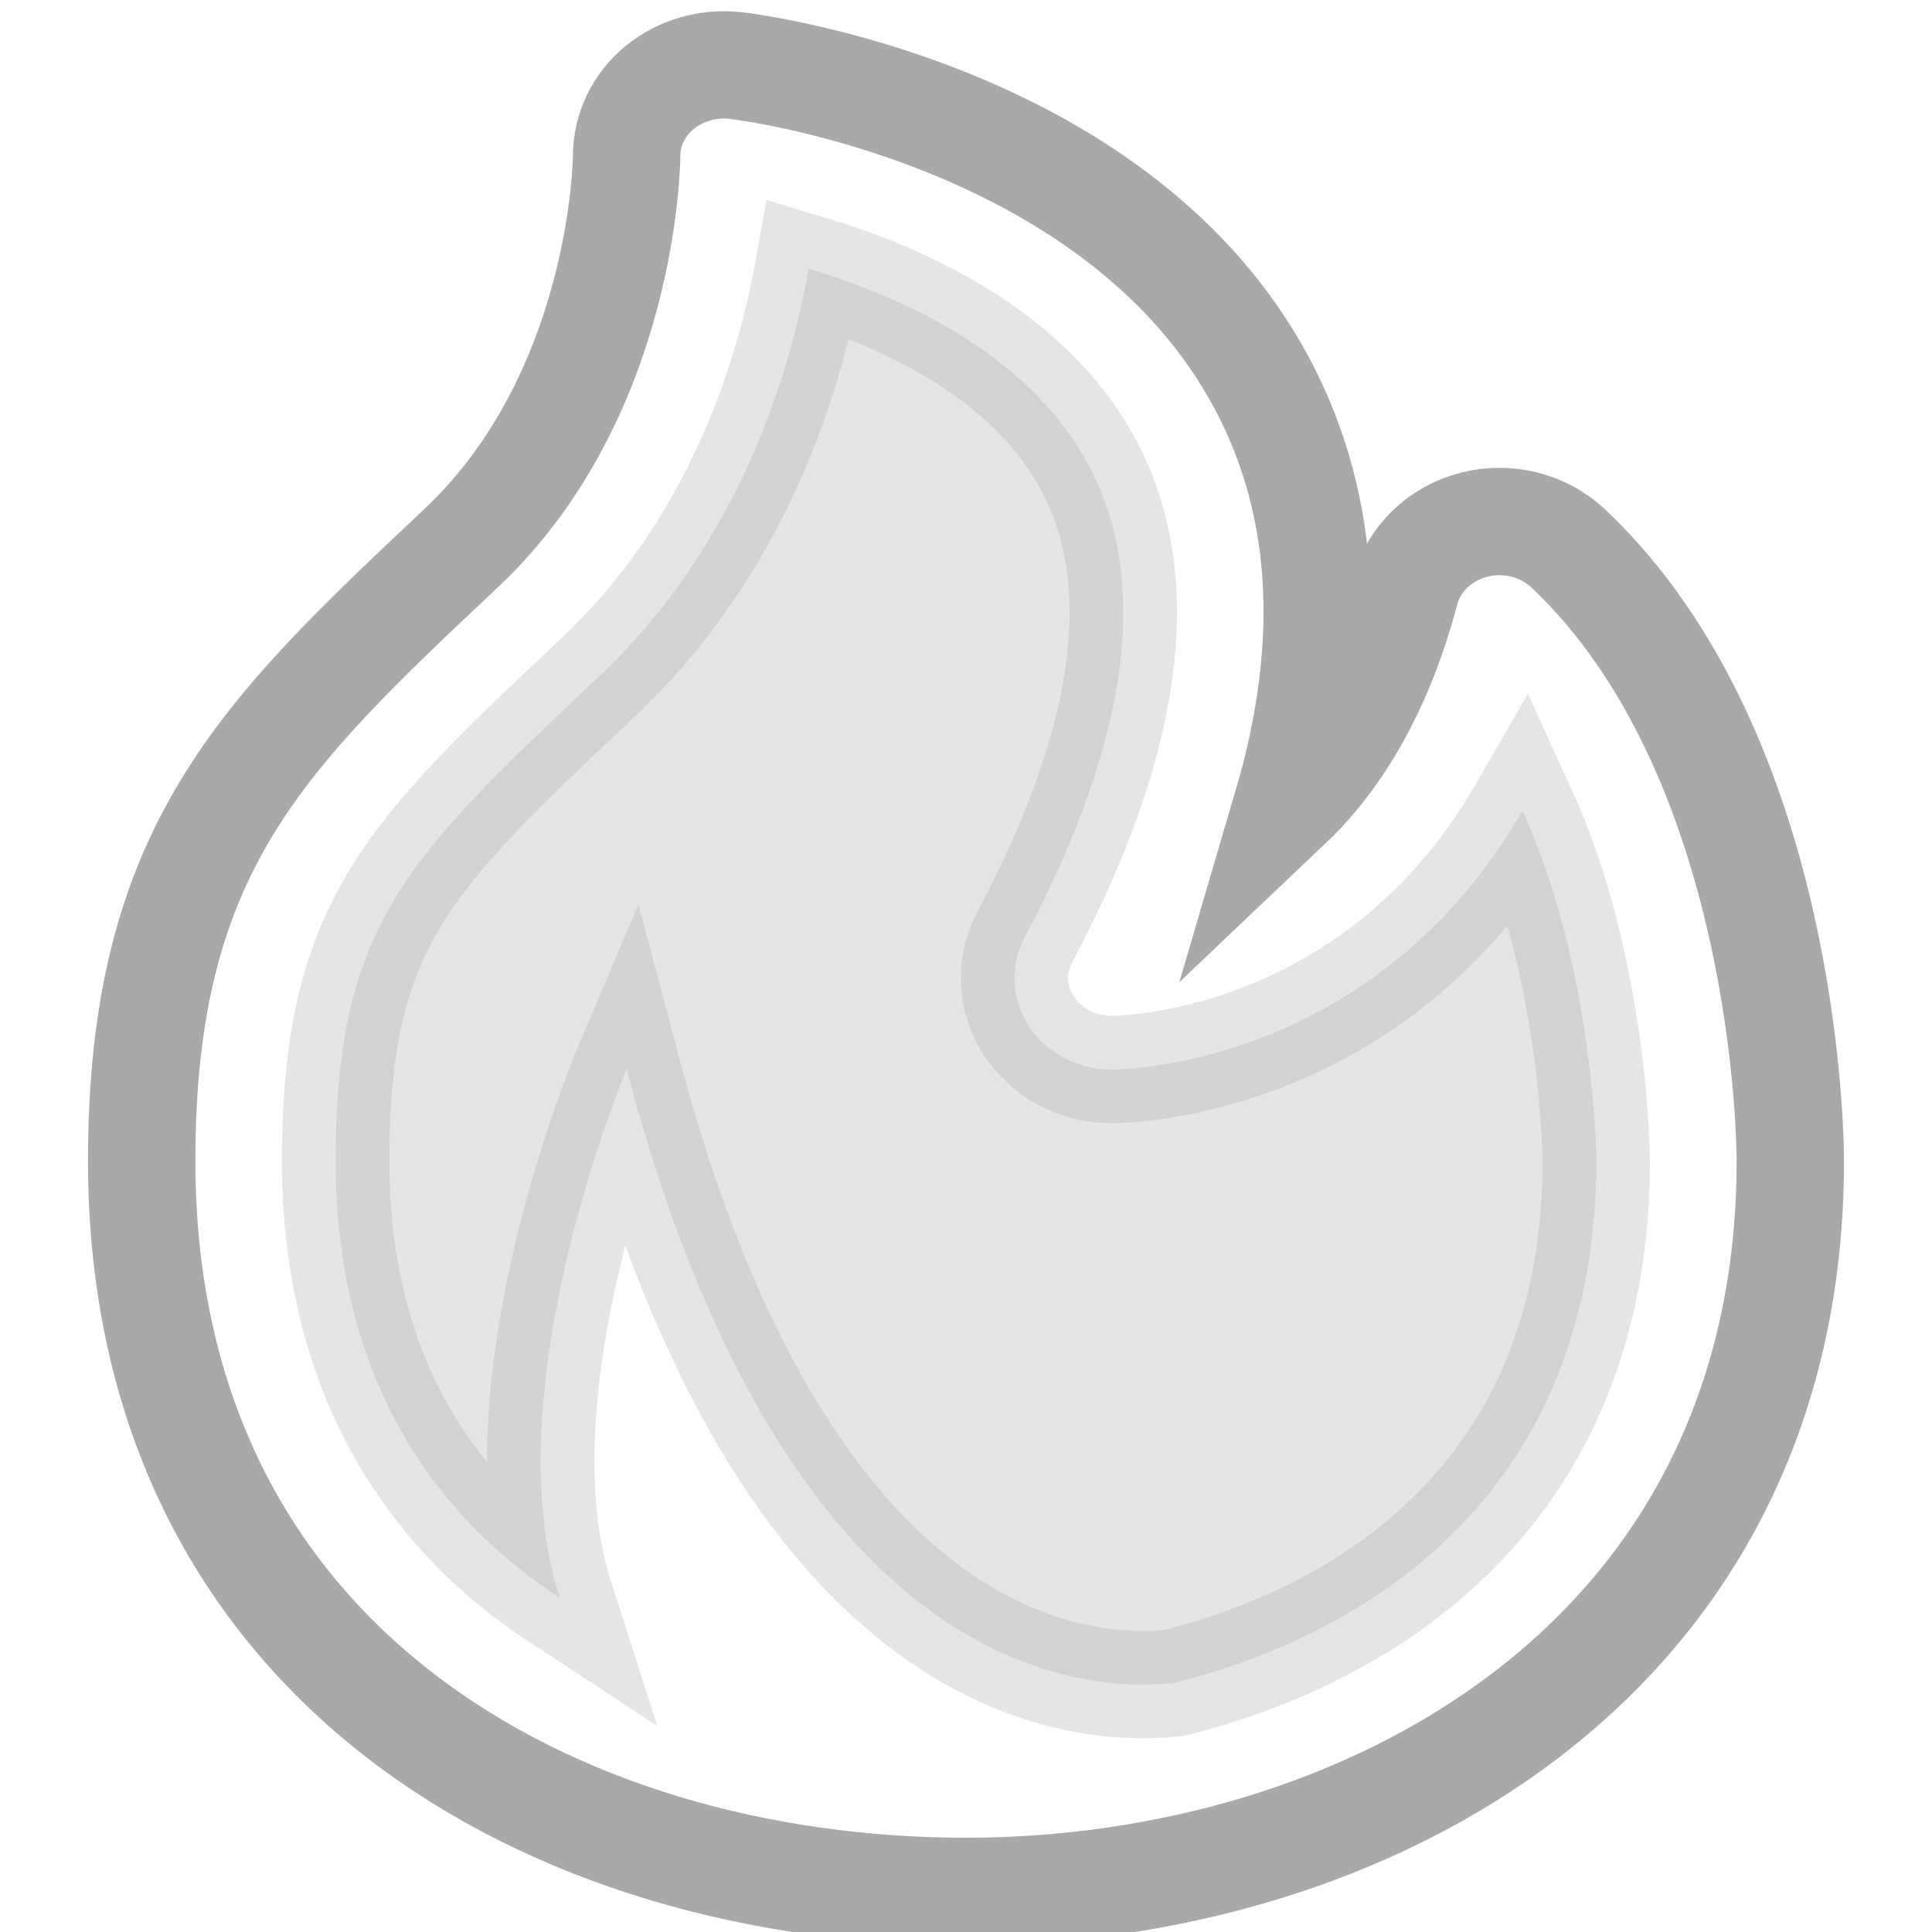 <?xml version="1.0" encoding="UTF-8"?>
<svg width="12px" height="12px" viewBox="0 0 12 12" version="1.1" xmlns="http://www.w3.org/2000/svg" xmlns:xlink="http://www.w3.org/1999/xlink">
    <!-- Generator: Sketch 52.5 (67469) - http://www.bohemiancoding.com/sketch -->
    <title>renqizhi@1x</title>
    <desc>Created with Sketch.</desc>
    <g id="页面-1" stroke="none" stroke-width="1" fill="none" fill-rule="evenodd">
        <g id="分组-2-copy" stroke="#A9A9A9" stroke-width="0.667">
            <path d="M6,11.748 C8.466,11.748 11.12,10.327 11.12,7.21 C11.12,7.107 11.104,4.691 9.739,3.405 C9.585,3.261 9.361,3.205 9.152,3.26 C8.943,3.315 8.781,3.471 8.729,3.669 C8.557,4.316 8.281,4.735 7.994,5.007 C8.297,3.976 8.233,3.073 7.8,2.312 C6.882,0.697 4.663,0.418 4.569,0.407 C4.397,0.388 4.226,0.438 4.095,0.545 C3.966,0.652 3.892,0.807 3.892,0.97 C3.892,0.984 3.88,2.448 2.864,3.405 C1.626,4.57 0.88,5.273 0.88,7.21 C0.88,10.345 3.452,11.748 6,11.748 Z" id="路径"></path>
            <path d="M3.715,4.207 C4.577,3.396 4.901,2.35 5.023,1.669 C5.575,1.834 6.36,2.177 6.741,2.852 C7.152,3.579 7.025,4.578 6.365,5.821 C6.271,5.997 6.281,6.206 6.391,6.373 C6.501,6.541 6.695,6.643 6.904,6.643 C6.982,6.643 8.54,6.621 9.456,5.036 C9.905,6.017 9.915,7.195 9.915,7.21 C9.915,9.13 8.682,10.101 7.295,10.453 C6.685,10.519 4.88,10.376 3.892,6.643 C3.892,6.643 3.056,8.614 3.477,9.925 C2.666,9.394 2.085,8.526 2.085,7.21 C2.085,5.743 2.529,5.325 3.715,4.207 Z" id="路径" fill="#A9A9A9" opacity="0.3"></path>
        </g>
    </g>
</svg>
